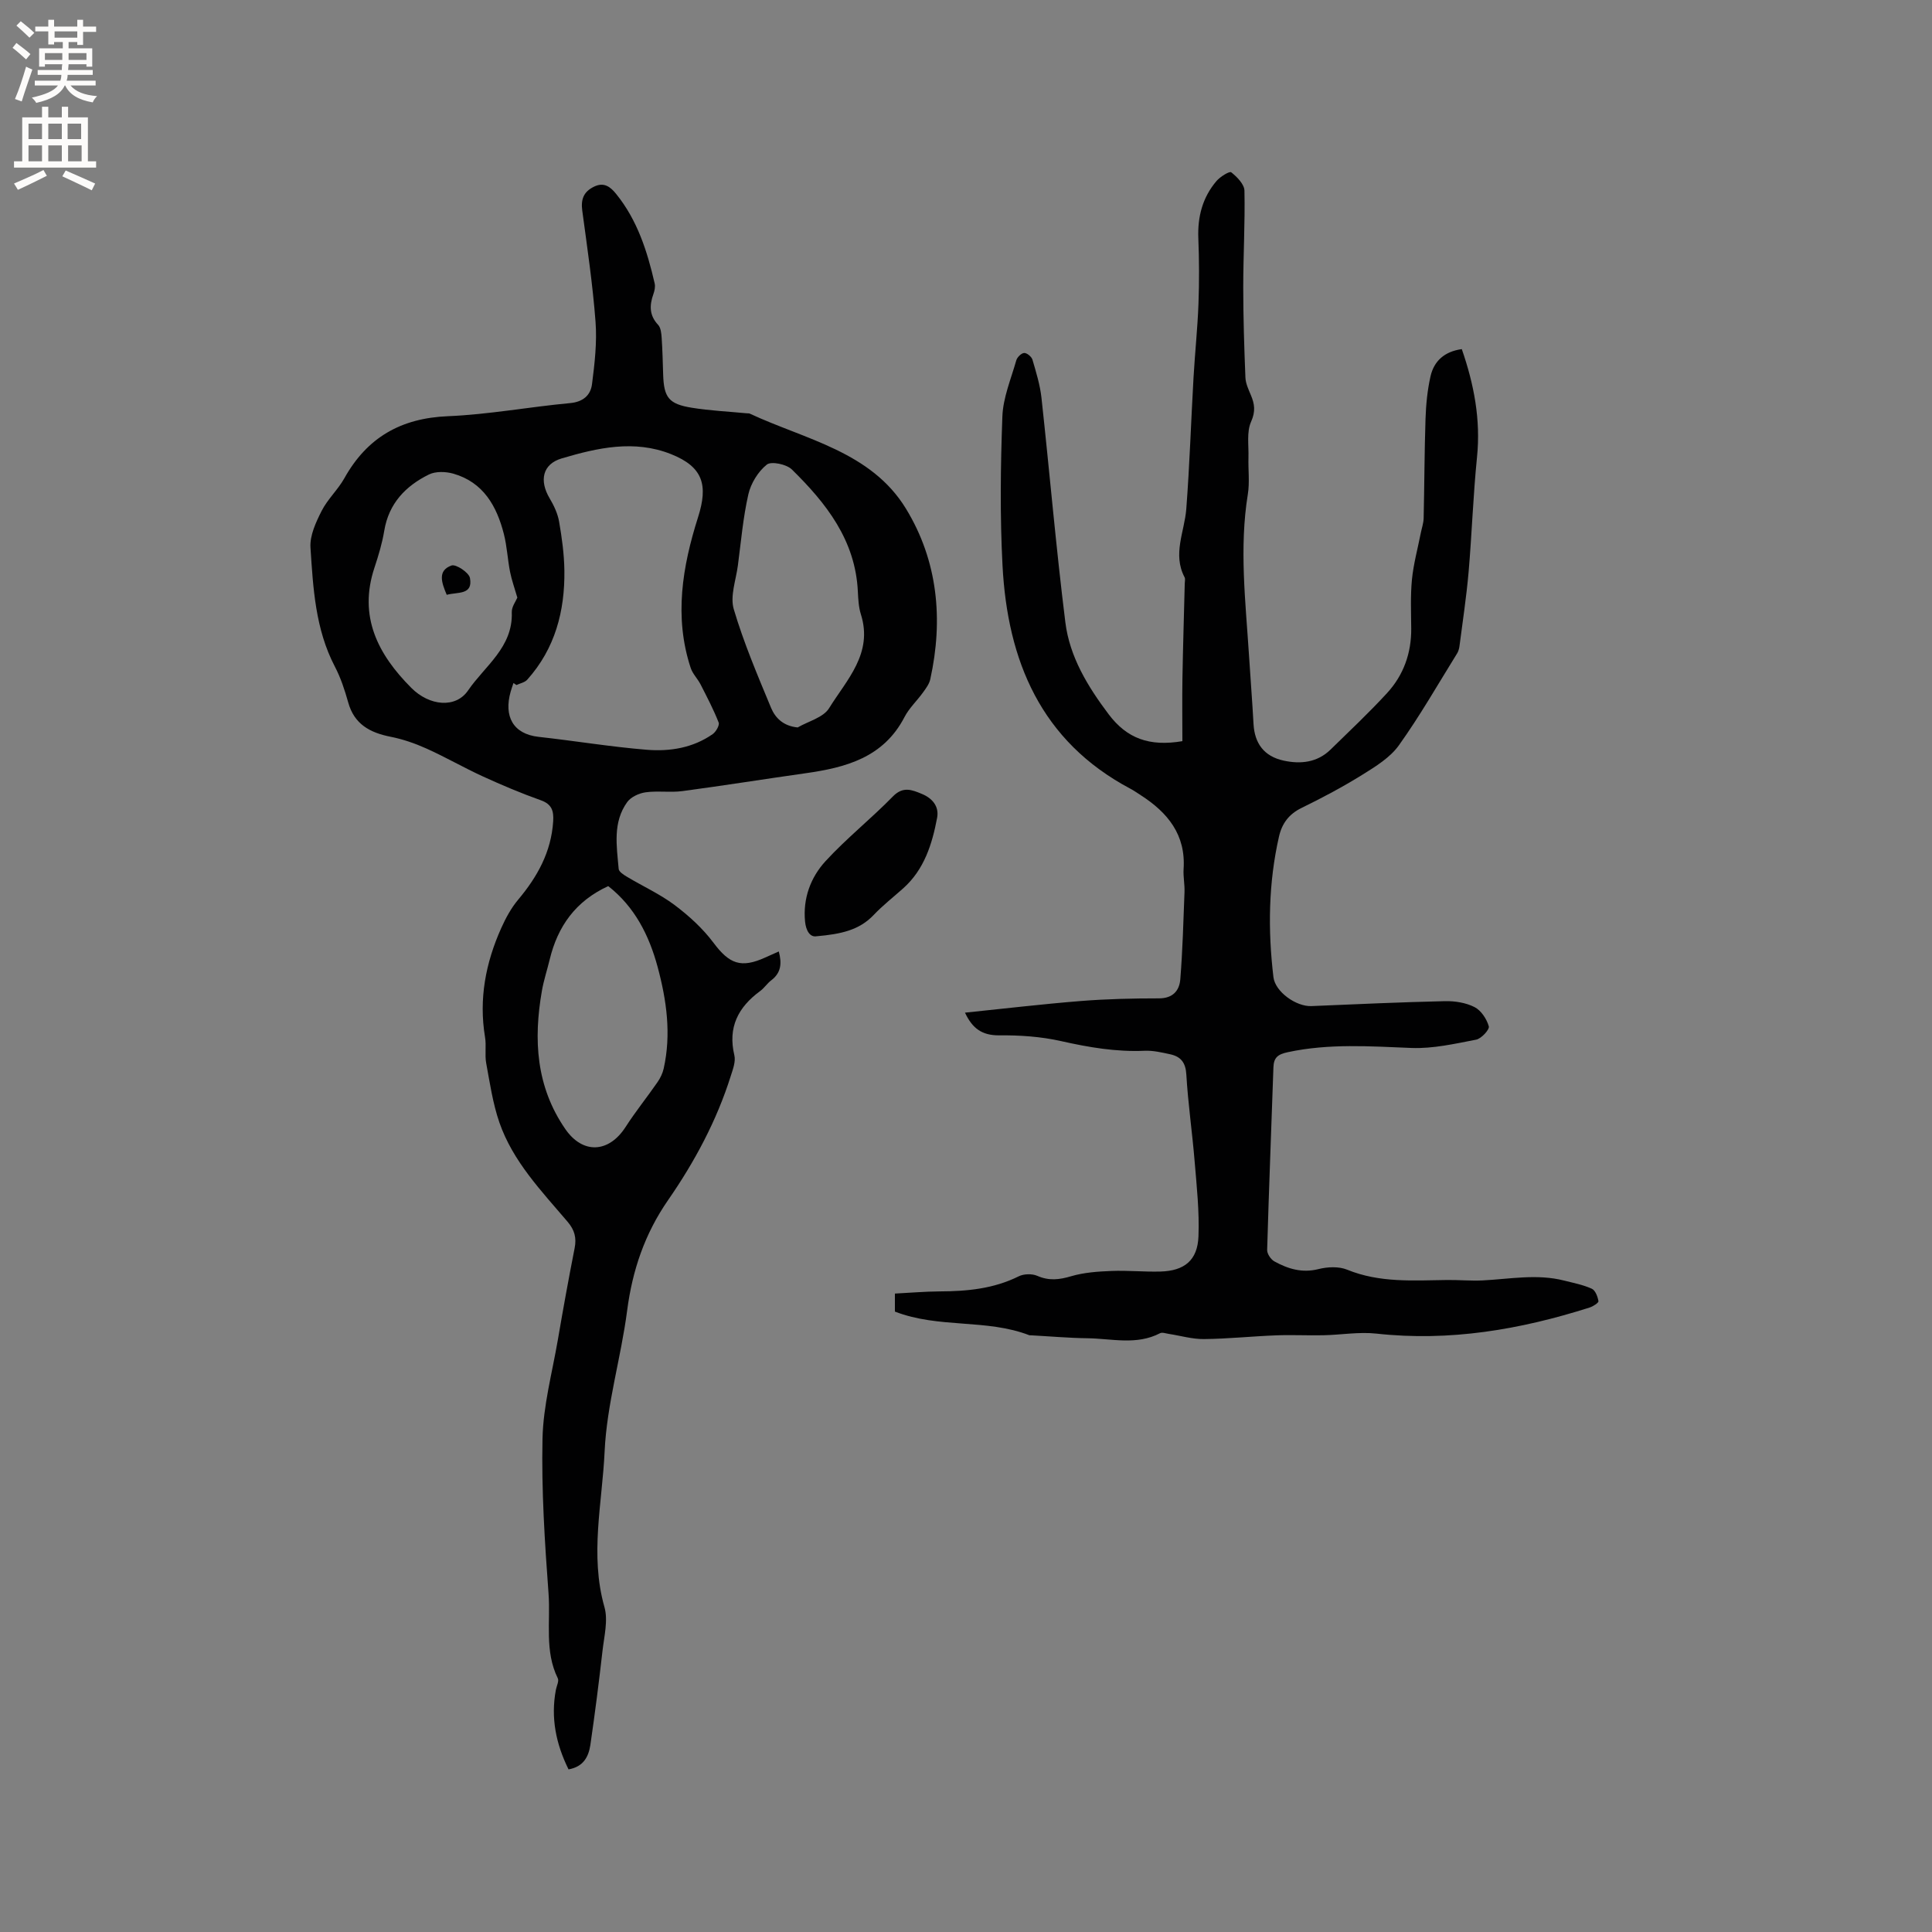 <svg enable-background="new 0 0 400 400" viewBox="0 0 400 400" xmlns="http://www.w3.org/2000/svg"><rect x="0" y="0" width="400" height="400" fill="#808080" stroke="none"/><g fill="#010102"><path d="m117.71 366.33c-2.59-5.24-3.72-10.65-2.62-16.47.15-.81.69-1.81.39-2.4-2.77-5.62-1.48-11.69-1.91-17.53-.79-10.67-1.48-21.4-1.25-32.08.15-6.81 1.99-13.59 3.16-20.36 1.09-6.37 2.24-12.73 3.49-19.07.42-2.15 0-3.75-1.45-5.46-5.41-6.37-11.33-12.48-14.13-20.57-1.36-3.94-1.97-8.16-2.73-12.28-.32-1.75.06-3.63-.24-5.39-1.31-7.9.13-15.37 3.35-22.56.93-2.07 2.05-4.15 3.5-5.88 3.99-4.75 6.86-9.9 7.26-16.24.13-2.12-.25-3.53-2.55-4.35-4.08-1.45-8.09-3.15-12.03-4.95-3.93-1.8-7.69-3.98-11.63-5.75-2.38-1.07-4.9-1.95-7.45-2.45-4.27-.85-7.52-2.58-8.78-7.12-.71-2.54-1.55-5.1-2.77-7.43-4.04-7.75-4.49-16.23-5.04-24.62-.16-2.48 1.12-5.24 2.31-7.59 1.23-2.43 3.37-4.38 4.71-6.77 4.71-8.44 11.71-12.44 21.44-12.84 8.45-.35 16.84-1.93 25.28-2.71 2.73-.25 4.26-1.65 4.55-3.93.55-4.27 1.05-8.64.73-12.9-.58-7.7-1.72-15.37-2.75-23.03-.31-2.32.27-3.89 2.41-4.94 2.1-1.04 3.44.04 4.62 1.51 4.38 5.41 6.43 11.85 7.96 18.5.16.68-.01 1.5-.25 2.18-.84 2.34-.89 4.43.97 6.41.56.6.66 1.75.73 2.66.17 2.54.23 5.08.31 7.63.15 4.75 1.15 6.1 5.94 6.87 3.76.61 7.58.78 11.37 1.15.21.02.45-.02.63.07 11.53 5.38 25.13 7.85 32.35 19.71 6.58 10.8 7.74 22.92 5.01 35.3-.22.98-.91 1.9-1.52 2.74-1.24 1.72-2.86 3.22-3.82 5.08-4.35 8.39-12.16 10.45-20.54 11.63-8.49 1.2-16.95 2.56-25.45 3.69-2.5.33-5.11-.1-7.61.25-1.36.19-3.04.96-3.8 2.02-3.04 4.21-2.18 9.11-1.77 13.84.05.6 1.05 1.23 1.74 1.64 3.27 1.96 6.8 3.56 9.83 5.83 2.98 2.24 5.85 4.86 8.07 7.83 3.26 4.35 5.66 5.33 10.71 3.04.85-.39 1.71-.76 2.8-1.25.66 2.47.49 4.42-1.57 5.98-.84.63-1.43 1.59-2.28 2.21-4.56 3.34-6.73 7.51-5.35 13.3.31 1.3-.3 2.9-.74 4.28-2.92 9.27-7.48 17.77-12.98 25.71-4.83 6.97-7.39 14.52-8.48 22.89-1.27 9.76-4.21 19.38-4.66 29.15-.49 10.66-3.1 21.41-.04 32.2.79 2.77-.06 6.07-.4 9.09-.74 6.52-1.57 13.03-2.52 19.53-.37 2.33-1.38 4.45-4.51 5zm-10.78-224.5c-.21-.14-.42-.28-.62-.42-.2.6-.42 1.2-.59 1.81-1.43 5.06.47 8.75 5.81 9.34 7.46.82 14.88 2.06 22.36 2.67 4.77.39 9.56-.37 13.65-3.23.69-.48 1.47-1.84 1.25-2.41-1.06-2.7-2.42-5.29-3.74-7.88-.61-1.19-1.66-2.21-2.06-3.45-3.47-10.56-1.7-20.99 1.53-31.16 2.13-6.68 1.04-10.43-5.57-13.07-7.62-3.04-15.24-1.32-22.66.88-3.98 1.18-4.67 4.59-2.5 8.25.89 1.5 1.68 3.17 1.97 4.86.58 3.33 1.04 6.72 1.09 10.09.11 8.4-1.92 16.17-7.68 22.6-.52.59-1.49.76-2.24 1.12zm19 41.63c-6.77 3.1-10.47 8.35-12.12 15.19-.52 2.16-1.23 4.28-1.61 6.46-1.77 10.11-1.23 19.86 4.85 28.66 3.61 5.22 8.99 4.96 12.47-.44 2.05-3.19 4.45-6.16 6.61-9.28.58-.84 1.06-1.83 1.28-2.82 1.59-7.12.61-14.1-1.25-21.02-1.78-6.58-4.74-12.44-10.23-16.75zm-18.82-59.73c-.56-1.95-1.17-3.62-1.51-5.34-.51-2.59-.63-5.28-1.28-7.83-1.48-5.79-4.25-10.71-10.45-12.49-1.57-.45-3.67-.52-5.07.17-4.81 2.37-8.3 5.98-9.24 11.62-.43 2.6-1.2 5.16-2.03 7.66-3.37 10.13.73 17.98 7.63 24.9 3.77 3.78 9.21 4.26 11.75.53 3.46-5.07 9.3-8.92 9.05-16.16-.06-1.13.84-2.3 1.15-3.06zm58.04 26.88c2.22-1.29 5.31-2.05 6.5-3.98 3.64-5.88 9.15-11.33 6.59-19.43-.47-1.49-.55-3.13-.63-4.71-.49-10.63-6.55-18.31-13.66-25.29-1.11-1.09-4.27-1.75-5.19-1.01-1.8 1.44-3.3 3.88-3.82 6.15-1.1 4.83-1.52 9.81-2.17 14.74-.4 3.03-1.65 6.35-.85 9.05 2.06 6.96 4.93 13.7 7.72 20.42.85 2.03 2.47 3.76 5.51 4.06z"/><path d="m199.79 209.66c8.17-.84 16.06-1.78 23.97-2.41 5.37-.43 10.78-.55 16.18-.55 2.89 0 4.24-1.59 4.43-3.96.48-6 .64-12.03.87-18.05.06-1.58-.29-3.19-.19-4.76.48-7.11-3.29-11.7-8.85-15.28-.71-.46-1.41-.95-2.16-1.35-18.55-9.84-25.45-26.49-26.48-46.23-.54-10.25-.41-20.56-.03-30.82.14-3.92 1.79-7.79 2.88-11.64.18-.65 1.05-1.5 1.63-1.53.57-.03 1.54.77 1.72 1.39.76 2.6 1.58 5.24 1.87 7.93 1.69 15.47 3.01 30.99 4.94 46.44.89 7.15 4.61 13.26 8.97 19.05 3.77 5 8.42 6.72 15.26 5.56 0-4.12-.06-8.53.01-12.94.11-6.57.32-13.14.48-19.72.01-.42.14-.93-.03-1.26-2.54-4.81-.01-9.45.35-14.18.69-9.06.98-18.16 1.5-27.24.29-5.07.83-10.12 1.02-15.19.17-4.54.15-9.09-.03-13.63-.17-4.44.88-8.43 3.76-11.81.76-.9 2.7-2.09 3.05-1.81 1.2.95 2.71 2.47 2.74 3.81.14 6.66-.25 13.33-.25 20 0 6.23.2 12.46.45 18.68.05 1.22.63 2.46 1.12 3.62.79 1.87 1.01 3.39.05 5.54-.95 2.13-.46 4.93-.54 7.44-.07 2.53.27 5.11-.13 7.57-1.8 11.13-.47 22.21.24 33.31.3 4.76.68 9.52.94 14.28.23 4.02 2.2 6.67 6.2 7.55 3.55.78 7 .41 9.76-2.29 3.94-3.85 7.96-7.63 11.68-11.68 3.41-3.71 5.05-8.26 5.01-13.37-.03-3.39-.18-6.81.15-10.17.32-3.21 1.19-6.37 1.82-9.56.2-1.03.57-2.05.6-3.08.16-6.88.16-13.77.39-20.65.1-2.94.39-5.93 1.04-8.79.72-3.12 2.86-5.1 6.47-5.6 2.52 7.27 3.94 14.59 3.15 22.36-.8 7.9-1.06 15.86-1.74 23.77-.45 5.14-1.23 10.24-1.89 15.36-.07.52-.22 1.07-.49 1.51-3.96 6.38-7.69 12.92-12.05 19.02-1.82 2.55-4.83 4.4-7.58 6.11-4.04 2.51-8.27 4.76-12.55 6.85-2.64 1.28-4.08 3.22-4.7 5.95-2.19 9.62-2.31 19.34-1.15 29.09.37 3.07 4.73 6.13 7.86 6 9.21-.39 18.41-.81 27.63-1.02 2.06-.05 4.35.31 6.15 1.23 1.36.69 2.52 2.46 2.95 3.98.19.66-1.54 2.55-2.62 2.76-4.41.85-8.94 1.89-13.37 1.72-8.58-.34-17.09-.96-25.61.87-2.06.44-2.92 1.09-2.99 3.13-.43 12.61-.94 25.21-1.3 37.83-.02.79.76 1.95 1.5 2.36 2.82 1.55 5.74 2.45 9.13 1.59 1.87-.47 4.2-.58 5.92.12 6.75 2.76 13.73 2.23 20.71 2.14 2.43-.03 4.87.2 7.29.09 5.65-.28 11.3-1.41 16.94.03 1.93.49 3.93.87 5.73 1.69.73.33 1.22 1.64 1.37 2.57.06.34-1.11 1.09-1.83 1.32-14.37 4.57-28.96 7.07-44.13 5.4-3.62-.4-7.35.27-11.04.34-3.25.07-6.5-.11-9.74.02-4.98.19-9.94.72-14.92.77-2.43.03-4.86-.7-7.29-1.07-.61-.09-1.36-.38-1.82-.14-4.86 2.53-9.98 1.11-14.99 1.04-3.92-.05-7.83-.4-11.74-.61-.11-.01-.22.02-.32-.01-8.9-3.45-18.71-1.36-27.84-4.9 0-.9 0-2.14 0-3.73 3.04-.15 6.16-.43 9.28-.45 5.66-.02 11.16-.54 16.35-3.12 1.06-.53 2.77-.57 3.85-.1 2.42 1.06 4.55.81 7.01.08 2.65-.78 5.52-.98 8.31-1.09 3.38-.14 6.78.21 10.17.12 4.98-.14 7.69-2.33 7.88-7.28.2-5.15-.36-10.34-.79-15.49-.49-6.01-1.37-11.98-1.72-18-.14-2.49-1.14-3.73-3.33-4.21-1.75-.38-3.56-.81-5.32-.73-5.89.26-11.55-.71-17.28-2-4.17-.94-8.57-1.24-12.85-1.19-3.53.01-5.52-1.43-7.05-4.7z"/><path d="m169.08 193.84c-1.41.26-2.22-1.21-2.4-3.04-.47-4.76 1.14-9.13 4.22-12.49 4.36-4.75 9.46-8.8 13.97-13.42 2.1-2.15 3.96-1.36 5.99-.52 2.16.89 3.61 2.58 3.16 4.95-1.03 5.45-2.66 10.69-7 14.58-2.05 1.83-4.24 3.54-6.13 5.53-3.01 3.18-6.84 3.97-11.81 4.41z"/><path d="m92.49 123.15c-1.07-2.53-1.95-5.02.99-6.07.91-.33 3.61 1.46 3.82 2.59.66 3.58-2.56 2.86-4.81 3.48z"/></g><path d="m2.6 9.9.8-1c.9.7 1.9 1.4 2.9 2.3l-.9 1.1c-1.1-1-2-1.8-2.8-2.4zm.5 10.6c.9-2.1 1.6-4.3 2.3-6.7.4.2.8.4 1.3.6-.7 2.1-1.5 4.3-2.2 6.6zm.3-15.2.9-.9c1 .8 2 1.6 2.8 2.4l-1 1c-.9-.9-1.8-1.7-2.7-2.5zm12.6-1.2h1.2v1.4h2.7v1.1h-2.7v2.7h-1.2v-.6h-1.8v1.3h4.9v3.8h-1.2v-.5h-3.7c0 .4-.1.9-.1 1.2h5.1v1h-5.2c0 .5-.1.9-.2 1.2h6v1h-5.2c1.1 1.3 2.9 2 5.5 2.2-.4.4-.7.8-.9 1.3-2.9-.5-4.8-1.6-5.7-3.5h-.1c-.8 1.7-2.7 2.9-5.9 3.6-.2-.4-.6-.8-.9-1.1 2.8-.6 4.6-1.4 5.4-2.5h-4.8v-1h5.3c.1-.3.2-.7.2-1.2h-4.9v-1h5c0-.4 0-.8.1-1.2h-3.6v.5h-1.2v-3.8h4.9v-1.3h-1.8v.5h-1.2v-2.7h-2.7v-1h2.7v-1.4h1.2v1.4h4.8zm-6.7 8.3h3.6c0-.4 0-.9 0-1.4h-3.6zm1.9-4.6h4.8v-1.3h-4.7v1.3zm6.7 3.2h-3.7v1.4h3.7z" fill="#fcfbfa"/><path d="m8.7 22.1h1.3v2.2h2.8v-2.2h1.3v2.2h4.1v9.1h1.7v1.3h-17v-1.3h1.7v-9.1h4.1zm.3 13.1.7 1.2c-1.8.9-3.8 1.9-6 2.9-.2-.4-.5-.8-.8-1.3 2.3-1 4.4-1.9 6.1-2.8zm-3.1-6.4h2.8v-3.2h-2.8zm0 4.6h2.8v-3.3h-2.8zm4.1-4.6h2.8v-3.2h-2.8zm0 4.6h2.8v-3.3h-2.8zm3.6 1.9c2.1.9 4.1 1.8 6.1 2.7l-.7 1.4c-2.2-1.1-4.2-2-6.1-2.9zm3.2-9.7h-2.8v3.2h2.8zm-2.7 7.8h2.8v-3.3h-2.8z" fill="#fcfbfa"/></svg>